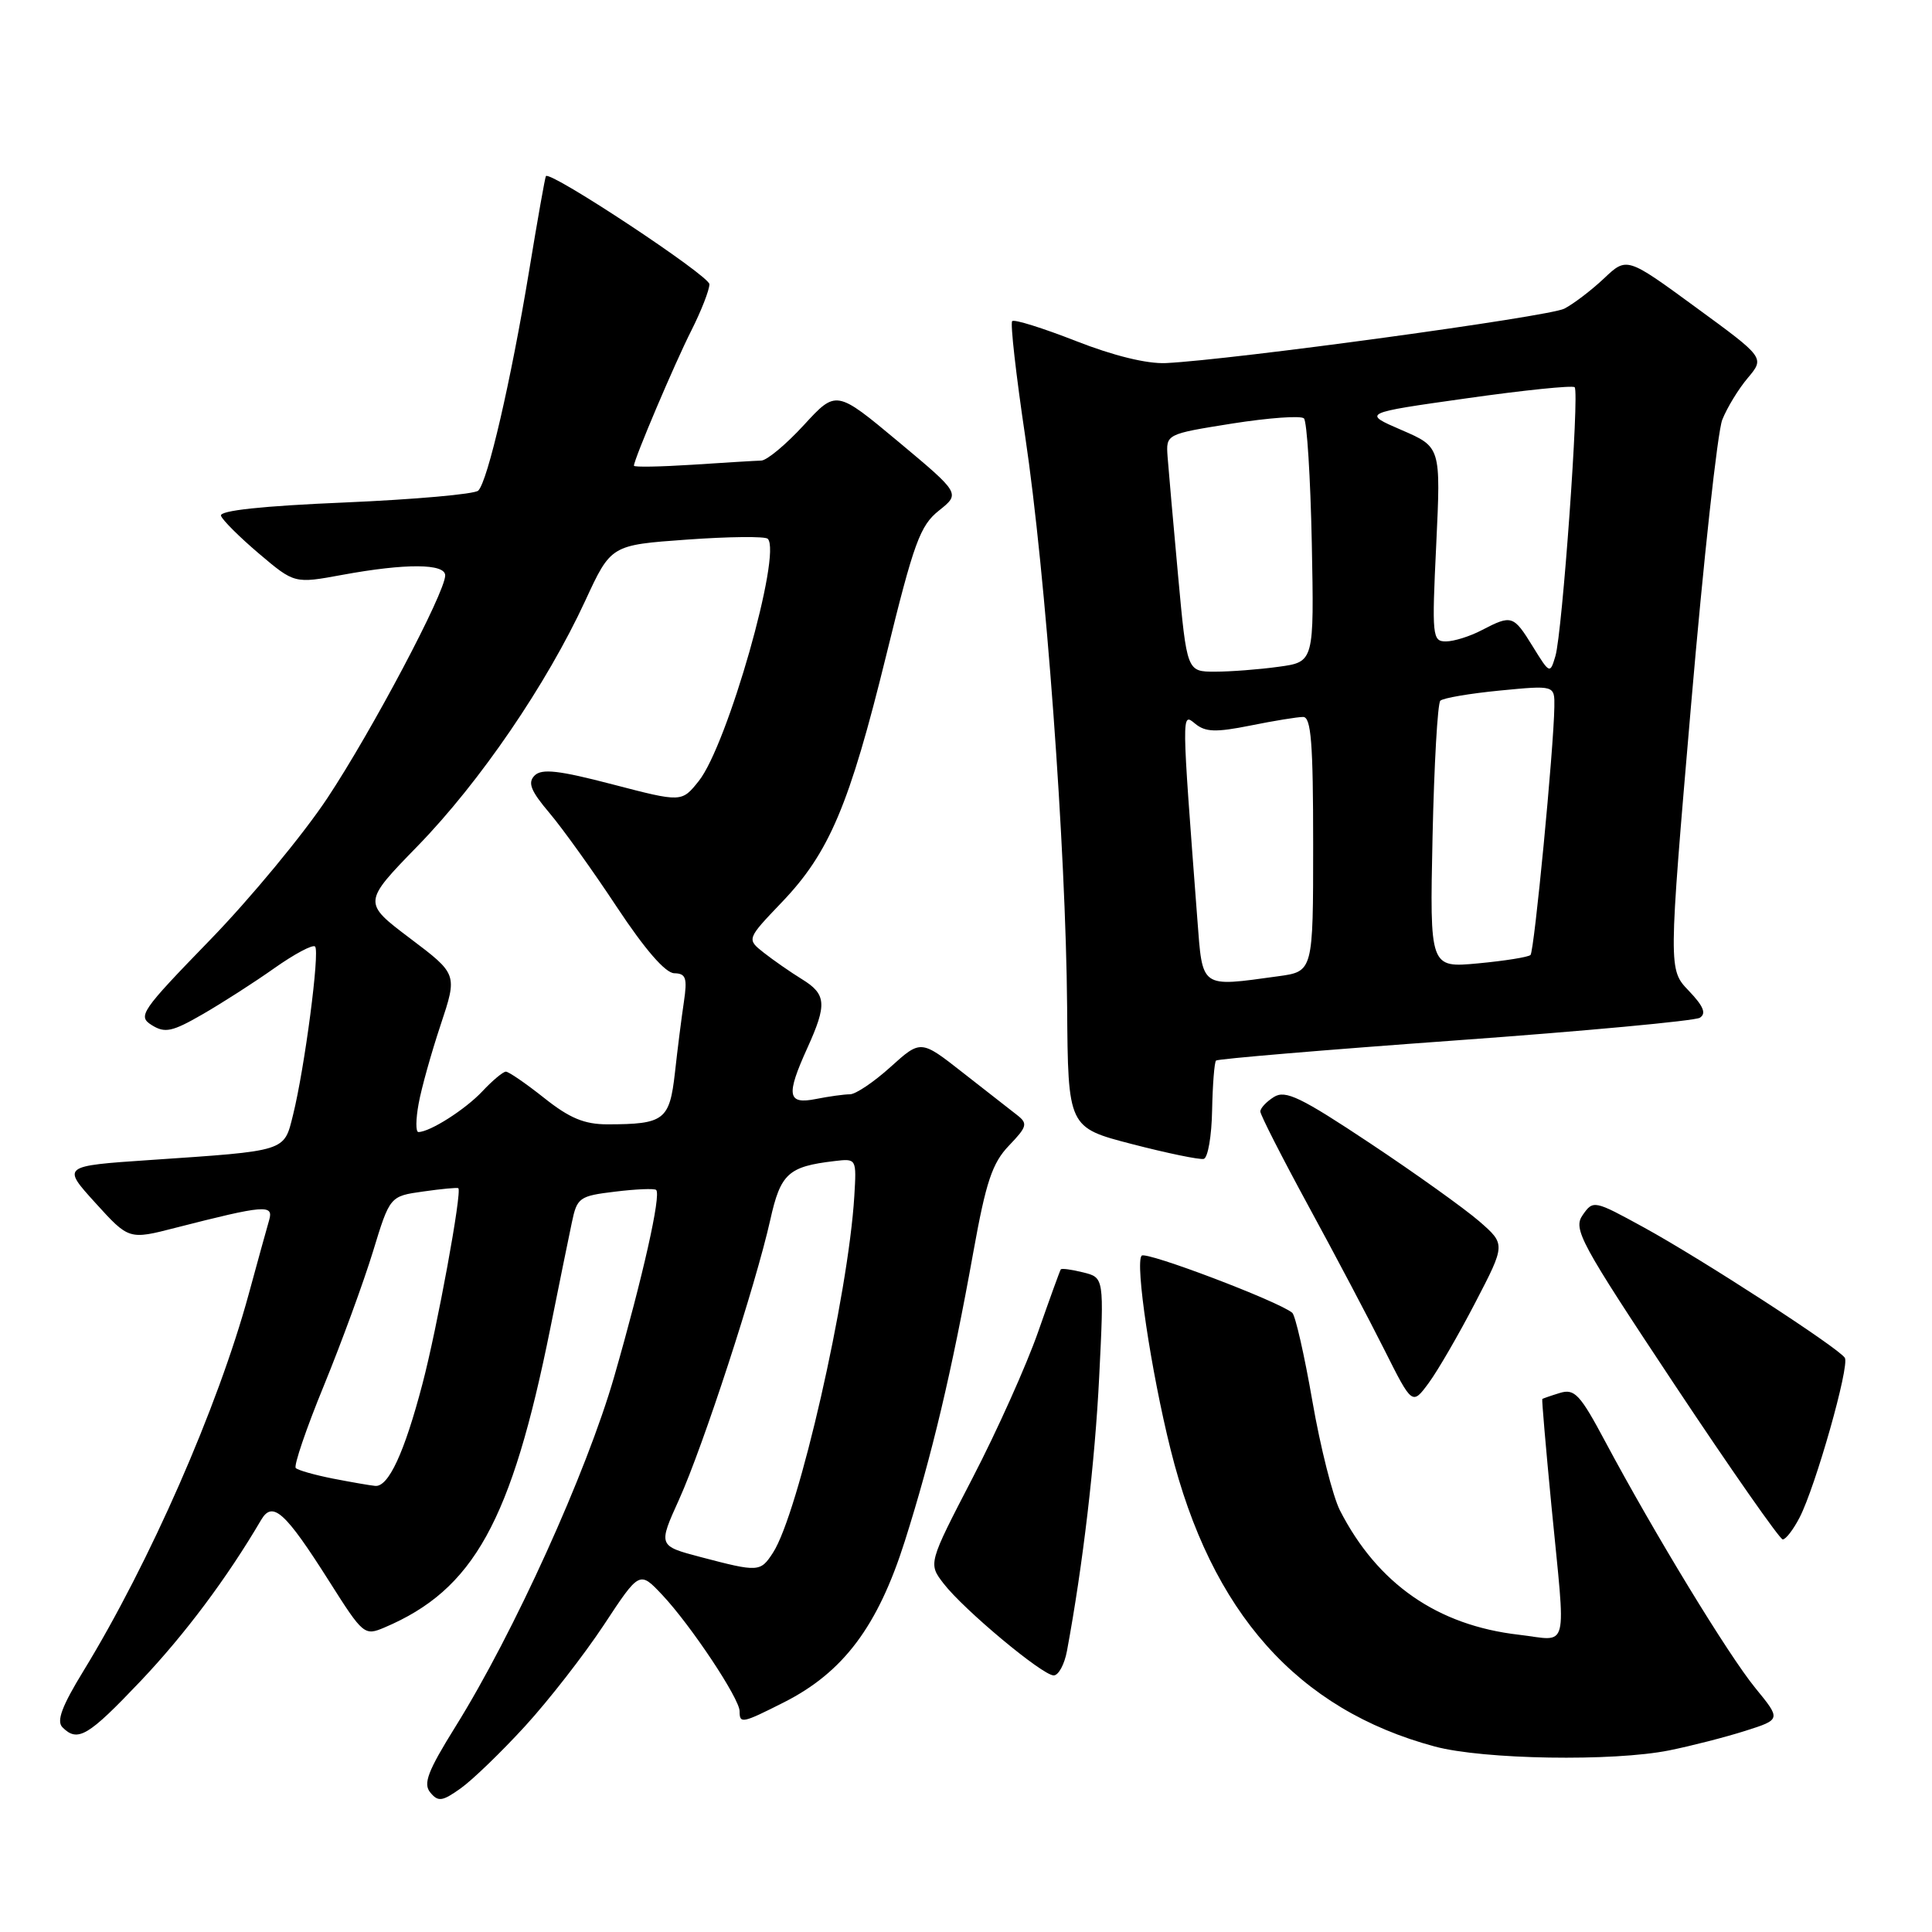 <?xml version="1.0" encoding="UTF-8" standalone="no"?>
<!DOCTYPE svg PUBLIC "-//W3C//DTD SVG 1.1//EN" "http://www.w3.org/Graphics/SVG/1.1/DTD/svg11.dtd" >
<svg xmlns="http://www.w3.org/2000/svg" xmlns:xlink="http://www.w3.org/1999/xlink" version="1.1" viewBox="0 0 256 256">
 <g >
 <path fill="currentColor"
d=" M 69.57 228.73 C 72.71 225.30 77.40 219.27 80.01 215.32 C 84.74 208.14 84.74 208.14 87.74 211.32 C 91.52 215.33 98.00 225.07 98.00 226.74 C 98.00 228.44 98.33 228.37 103.91 225.55 C 111.76 221.57 116.32 215.48 119.89 204.22 C 123.46 192.97 126.13 181.72 128.98 165.86 C 130.65 156.59 131.48 154.11 133.69 151.80 C 136.11 149.28 136.21 148.87 134.77 147.75 C 133.88 147.06 130.65 144.53 127.58 142.13 C 122.01 137.76 122.01 137.76 118.00 141.38 C 115.80 143.37 113.38 145.00 112.62 145.00 C 111.87 145.00 109.84 145.28 108.13 145.62 C 104.33 146.38 104.12 145.16 106.98 138.86 C 109.61 133.06 109.50 131.74 106.25 129.74 C 104.74 128.81 102.47 127.23 101.21 126.24 C 98.93 124.44 98.93 124.44 103.58 119.57 C 109.89 112.99 112.56 106.66 117.44 86.79 C 121.09 71.91 121.91 69.64 124.42 67.65 C 127.25 65.39 127.25 65.39 119.03 58.52 C 110.80 51.66 110.80 51.66 106.51 56.33 C 104.15 58.90 101.61 61.02 100.86 61.03 C 100.11 61.05 96.01 61.30 91.75 61.58 C 87.49 61.85 84.00 61.92 84.00 61.71 C 84.00 60.87 89.40 48.15 91.61 43.79 C 92.92 41.19 94.00 38.43 94.00 37.66 C 94.00 36.54 73.01 22.65 72.34 23.33 C 72.23 23.43 71.22 29.14 70.09 36.01 C 67.70 50.48 64.62 63.79 63.37 65.01 C 62.89 65.48 54.95 66.18 45.71 66.58 C 34.76 67.04 29.05 67.65 29.28 68.34 C 29.47 68.91 31.74 71.17 34.32 73.36 C 39.02 77.34 39.02 77.34 45.37 76.17 C 53.75 74.63 59.00 74.66 58.99 76.25 C 58.98 78.53 49.28 96.85 43.38 105.75 C 40.19 110.56 33.20 119.02 27.84 124.54 C 18.64 134.02 18.21 134.65 20.12 135.84 C 21.85 136.92 22.82 136.72 26.82 134.41 C 29.39 132.93 33.68 130.18 36.35 128.29 C 39.01 126.41 41.45 125.11 41.75 125.42 C 42.40 126.06 40.37 141.53 38.83 147.73 C 37.61 152.63 38.11 152.47 19.85 153.71 C 8.20 154.50 8.20 154.50 12.64 159.39 C 17.08 164.28 17.08 164.28 23.29 162.68 C 35.06 159.67 36.27 159.57 35.67 161.65 C 35.37 162.67 34.15 167.10 32.95 171.50 C 28.87 186.46 19.82 207.08 11.07 221.39 C 8.19 226.09 7.46 228.06 8.28 228.88 C 10.30 230.90 11.66 230.09 18.63 222.75 C 24.50 216.56 30.08 209.10 34.60 201.40 C 36.12 198.81 37.77 200.30 43.62 209.53 C 48.12 216.64 48.29 216.78 50.95 215.65 C 62.76 210.64 67.76 201.62 72.92 176.00 C 74.08 170.22 75.36 163.93 75.77 162.00 C 76.46 158.68 76.76 158.47 81.50 157.90 C 84.25 157.56 86.70 157.46 86.94 157.67 C 87.64 158.27 85.17 169.24 81.39 182.39 C 77.73 195.11 68.08 216.39 60.35 228.79 C 56.68 234.69 56.04 236.35 57.02 237.52 C 58.06 238.78 58.61 238.70 61.05 236.96 C 62.60 235.86 66.44 232.15 69.57 228.73 Z  M 221.20 231.93 C 224.12 231.34 228.64 230.18 231.25 229.35 C 236.00 227.84 236.00 227.84 232.59 223.67 C 229.02 219.31 219.20 203.18 212.70 191.01 C 209.37 184.76 208.64 183.98 206.70 184.57 C 205.49 184.94 204.44 185.31 204.36 185.37 C 204.28 185.44 204.83 191.80 205.57 199.50 C 207.50 219.34 208.00 217.39 201.25 216.61 C 190.46 215.37 182.53 209.86 177.55 200.14 C 176.61 198.29 174.96 191.78 173.90 185.67 C 172.84 179.56 171.64 174.29 171.23 173.95 C 169.41 172.43 151.89 165.78 151.28 166.38 C 150.37 167.29 152.51 181.67 155.11 192.07 C 160.49 213.68 171.92 226.53 190.11 231.42 C 196.54 233.15 213.78 233.43 221.20 231.93 Z  M 141.38 218.75 C 143.49 207.40 145.09 193.75 145.65 182.40 C 146.30 169.29 146.30 169.29 143.53 168.60 C 142.01 168.22 140.67 168.04 140.56 168.20 C 140.44 168.37 139.09 172.10 137.55 176.50 C 136.01 180.90 132.11 189.60 128.87 195.84 C 122.99 207.18 122.99 207.18 125.04 209.84 C 127.71 213.30 138.13 222.00 139.62 222.00 C 140.26 222.00 141.05 220.54 141.38 218.75 Z  M 238.45 201.09 C 240.56 197.02 245.11 180.98 244.45 179.92 C 243.65 178.62 225.49 166.84 217.82 162.64 C 211.23 159.03 211.11 159.00 209.72 160.99 C 208.41 162.86 209.35 164.58 221.90 183.49 C 229.38 194.75 235.83 203.97 236.22 203.98 C 236.62 203.99 237.62 202.69 238.45 201.09 Z  M 195.50 172.57 C 199.50 164.87 199.50 164.87 196.00 161.82 C 194.07 160.15 187.58 155.50 181.56 151.50 C 172.37 145.39 170.33 144.40 168.81 145.35 C 167.81 145.97 167.00 146.84 167.00 147.28 C 167.00 147.72 169.87 153.35 173.37 159.79 C 176.88 166.23 181.41 174.81 183.44 178.86 C 187.13 186.21 187.13 186.21 189.32 183.24 C 190.52 181.61 193.30 176.81 195.50 172.57 Z  M 160.61 147.13 C 160.68 143.73 160.91 140.76 161.13 140.53 C 161.35 140.31 175.59 139.11 192.77 137.87 C 209.95 136.63 224.56 135.27 225.23 134.86 C 226.13 134.30 225.72 133.32 223.77 131.28 C 221.07 128.47 221.07 128.47 224.07 93.48 C 225.72 74.24 227.58 57.20 228.21 55.62 C 228.84 54.03 230.36 51.53 231.60 50.07 C 233.84 47.40 233.84 47.40 224.70 40.72 C 215.56 34.03 215.56 34.03 212.53 36.90 C 210.86 38.47 208.50 40.27 207.28 40.90 C 205.21 41.96 163.41 47.67 154.50 48.11 C 151.99 48.23 147.54 47.14 142.55 45.18 C 138.18 43.47 134.39 42.28 134.12 42.55 C 133.85 42.81 134.63 49.68 135.84 57.80 C 138.57 76.12 141.23 112.29 141.40 133.45 C 141.52 149.40 141.52 149.40 150.01 151.60 C 154.68 152.81 158.95 153.69 159.50 153.56 C 160.05 153.43 160.55 150.54 160.61 147.13 Z  M 92.85 206.32 C 87.20 204.83 87.20 204.83 89.99 198.67 C 93.18 191.61 100.12 170.32 102.06 161.66 C 103.43 155.50 104.44 154.57 110.56 153.85 C 113.50 153.50 113.50 153.50 113.20 158.50 C 112.40 171.64 105.81 200.54 102.42 205.75 C 100.75 208.32 100.51 208.33 92.85 206.32 Z  M 44.11 195.92 C 41.70 195.44 39.48 194.82 39.19 194.52 C 38.90 194.23 40.57 189.31 42.92 183.59 C 45.26 177.87 48.18 169.88 49.42 165.84 C 51.66 158.50 51.66 158.50 56.08 157.88 C 58.51 157.53 60.60 157.34 60.73 157.44 C 61.25 157.86 57.92 176.01 55.97 183.40 C 53.58 192.51 51.47 197.05 49.72 196.89 C 49.05 196.83 46.53 196.39 44.11 195.92 Z  M 55.47 146.25 C 55.84 144.19 57.16 139.48 58.39 135.79 C 60.62 129.08 60.62 129.08 54.34 124.34 C 48.05 119.59 48.05 119.59 55.39 112.05 C 63.61 103.59 72.43 90.67 77.55 79.60 C 80.96 72.22 80.96 72.22 91.03 71.50 C 96.58 71.10 101.39 71.05 101.73 71.39 C 103.63 73.29 96.39 98.73 92.59 103.49 C 90.33 106.32 90.33 106.32 81.19 103.94 C 74.04 102.07 71.78 101.82 70.84 102.76 C 69.89 103.71 70.32 104.79 72.82 107.74 C 74.57 109.81 78.59 115.42 81.75 120.21 C 85.45 125.80 88.16 128.93 89.34 128.96 C 90.89 128.99 91.09 129.58 90.62 132.75 C 90.31 134.81 89.77 139.05 89.43 142.16 C 88.72 148.43 88.02 148.97 80.50 148.98 C 77.43 148.98 75.48 148.17 72.11 145.49 C 69.69 143.57 67.41 142.00 67.03 142.00 C 66.66 142.00 65.26 143.17 63.92 144.60 C 61.67 147.00 56.97 150.00 55.44 150.00 C 55.07 150.00 55.09 148.31 55.47 146.25 Z  M 158.65 121.75 C 156.55 94.09 156.55 94.40 158.36 95.89 C 159.72 97.01 161.08 97.06 165.68 96.14 C 168.79 95.51 171.93 95.00 172.67 95.00 C 173.73 95.00 174.00 98.48 174.00 111.86 C 174.00 128.73 174.00 128.73 169.36 129.36 C 158.97 130.79 159.36 131.06 158.65 121.75 Z  M 189.82 110.87 C 190.03 101.32 190.49 93.21 190.85 92.85 C 191.21 92.49 194.76 91.89 198.75 91.50 C 206.00 90.80 206.00 90.80 205.96 93.65 C 205.88 99.21 203.30 126.04 202.80 126.54 C 202.51 126.82 199.40 127.32 195.87 127.65 C 189.45 128.25 189.45 128.25 189.82 110.87 Z  M 156.10 76.25 C 155.46 69.24 154.83 62.15 154.71 60.51 C 154.50 57.52 154.50 57.52 163.28 56.12 C 168.11 55.36 172.39 55.05 172.78 55.44 C 173.18 55.84 173.64 63.26 173.82 71.94 C 174.13 87.71 174.13 87.71 169.43 88.35 C 166.84 88.71 163.04 89.00 160.99 89.00 C 157.27 89.00 157.27 89.00 156.10 76.25 Z  M 203.11 85.68 C 200.54 81.51 200.31 81.44 196.36 83.49 C 194.79 84.32 192.64 84.99 191.60 84.99 C 189.79 85.00 189.72 84.34 190.31 72.12 C 190.92 59.23 190.92 59.23 185.71 56.98 C 180.50 54.73 180.50 54.73 194.33 52.78 C 201.93 51.70 208.38 51.04 208.65 51.31 C 209.30 51.97 207.02 83.81 206.10 86.93 C 205.39 89.32 205.35 89.31 203.11 85.68 Z "/>
</g>
</svg>